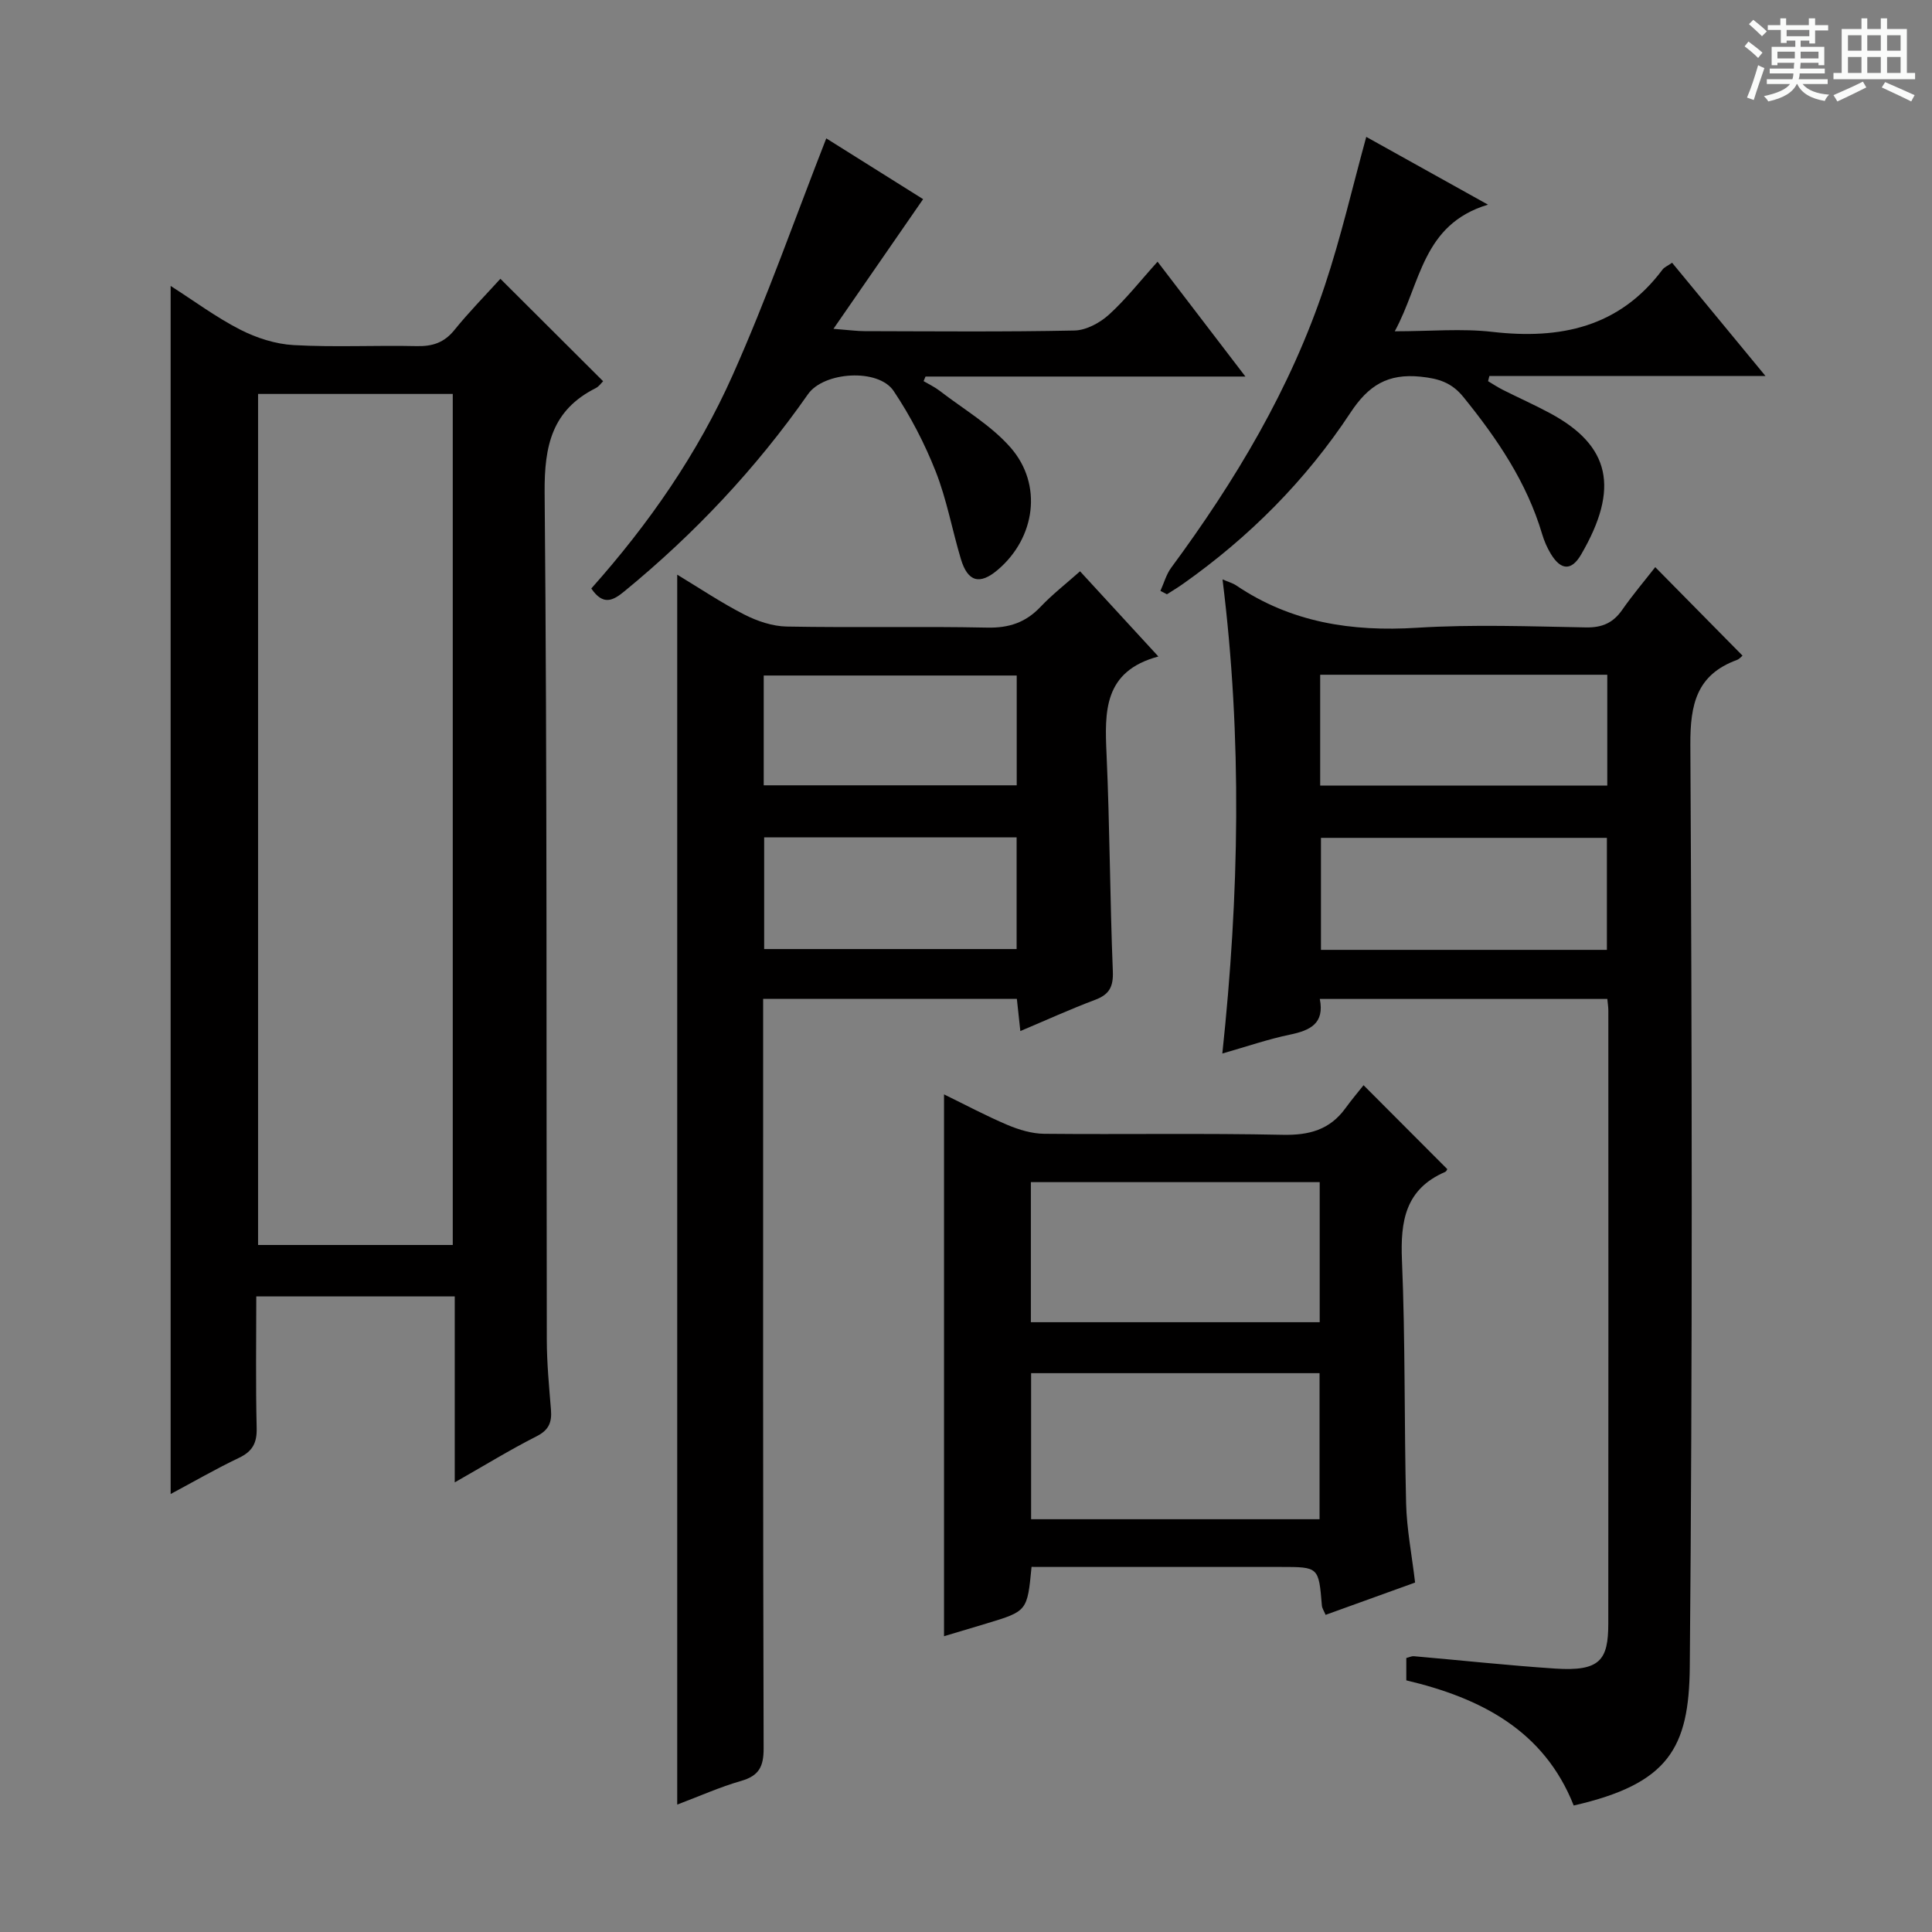 <svg enable-background="new 0 0 400 400" viewBox="0 0 400 400" xmlns="http://www.w3.org/2000/svg"><rect x="0" y="0" width="400" height="400" fill="#808080" stroke="none"/><path d="m361.2 9.6.8-1c.9.7 1.9 1.4 2.9 2.3l-.9 1.1c-1-1-2-1.8-2.8-2.4zm.5 10.6c.9-2.1 1.6-4.3 2.3-6.7.4.2.8.4 1.3.6-.7 2.1-1.5 4.3-2.2 6.6zm.4-15.2.9-.9c1 .8 2 1.6 2.8 2.4l-1 1c-.9-.9-1.8-1.7-2.7-2.5zm12.5-1.2h1.2v1.4h2.7v1.1h-2.7v2.7h-1.2v-.6h-1.8v1.3h4.9v3.8h-1.2v-.5h-3.7c0 .4-.1.9-.1 1.2h5.1v1h-5.2c0 .5-.1.9-.2 1.2h6v1h-5.2c1.1 1.3 2.9 2 5.5 2.2-.4.4-.7.8-.9 1.3-2.9-.5-4.8-1.6-5.7-3.5h-.1c-.8 1.7-2.7 2.9-5.9 3.6-.2-.4-.6-.8-.9-1.1 2.8-.6 4.6-1.4 5.4-2.5h-4.8v-1h5.3c.1-.3.2-.7.2-1.2h-4.9v-1h5c0-.4 0-.8.1-1.2h-3.5v.5h-1.2v-3.8h4.9v-1.3h-1.8v.5h-1.2v-2.7h-2.7v-1h2.6v-1.4h1.2v1.4h4.7v-1.4zm-6.6 8.3h3.6c0-.4 0-.9 0-1.4h-3.6zm1.9-4.6h4.7v-1.3h-4.7zm6.6 3.2h-3.7v1.4h3.7z" fill="#fafbfa"/><path d="m385.3 3.8h1.3v2.2h2.8v-2.2h1.3v2.2h4.1v9.1h1.7v1.3h-16.9v-1.3h1.7v-9.1h4.1v-2.2zm.4 13.1.7 1.2c-1.8.9-3.8 1.9-6 2.9-.2-.4-.5-.8-.8-1.3 2.3-1 4.3-1.9 6.1-2.8zm-3.1-6.4h2.8v-3.2h-2.8zm0 4.6h2.8v-3.3h-2.8zm4-4.6h2.8v-3.2h-2.8zm0 4.6h2.8v-3.3h-2.8zm3.7 1.9c2.1.9 4.1 1.8 6.1 2.7l-.7 1.3c-2.2-1.1-4.2-2-6.1-2.9zm3.2-9.7h-2.8v3.2h2.8zm-2.8 7.8h2.8v-3.3h-2.8z" fill="#fafbfa"/><g fill="#010000"><path d="m103.6 57.72c7.31 7.29 14.24 14.19 21.27 21.21-.34.32-.84 1.08-1.54 1.43-9.04 4.55-10.65 11.91-10.57 21.62.54 58.47.33 116.96.45 175.44.01 4.81.47 9.63.86 14.43.21 2.57-.39 4.21-2.96 5.51-5.58 2.83-10.92 6.12-16.96 9.55 0-13.25 0-25.68 0-38.51-13.7 0-27.07 0-41.09 0 0 9.06-.14 18.17.08 27.26.08 3.1-.87 4.84-3.66 6.17-4.74 2.26-9.31 4.9-14.15 7.49 0-83.59 0-166.55 0-250.12 4.91 3.14 9.44 6.51 14.39 9.04 3.38 1.73 7.32 3 11.09 3.21 8.47.47 16.99.02 25.48.21 3.25.07 5.66-.71 7.77-3.31 3.02-3.74 6.41-7.18 9.54-10.63zm-9.86 200.04c0-58.94 0-117.49 0-176.2-13.63 0-26.99 0-40.31 0v176.2z"/><path d="m253.11 119.96c1.31.56 2.14.78 2.81 1.23 11.38 7.7 23.93 9.63 37.46 8.78 11.62-.72 23.32-.28 34.98-.07 3.37.06 5.62-.94 7.51-3.65 2.17-3.11 4.63-6.01 6.83-8.83 6.17 6.26 12.08 12.24 18.07 18.32-.17.13-.61.69-1.17.9-8.34 3.07-9.67 9.17-9.63 17.54.34 63.64.46 127.29-.12 190.93-.15 16.78-4.36 24.21-24.03 28.7-6.16-15.57-19.28-22.27-34.66-25.91 0-1.69 0-3.13 0-4.63.64-.16 1.11-.41 1.56-.37 9.75.85 19.49 1.91 29.26 2.56 9.34.62 10.99-1.8 11-9.3.04-42.32.02-84.64.01-126.96 0-.66-.11-1.32-.21-2.38-19.75 0-39.46 0-59.53 0 1.02 5.09-1.99 6.52-6.18 7.39-4.54.94-8.95 2.47-14 3.91 3.49-32.74 4.15-65.17.04-98.16zm79.58 76.7c0-8.06 0-15.63 0-23.19-20 0-39.68 0-59.2 0v23.19zm-59.36-56.96v22.95h59.44c0-7.79 0-15.23 0-22.95-19.82 0-39.41 0-59.44 0z"/><path d="m158 206.8v6.23c0 49.65-.05 99.3.1 148.96.01 3.78-.97 5.67-4.66 6.73-4.42 1.27-8.66 3.18-13.23 4.9 0-85.03 0-169.53 0-254.64 4.65 2.81 9.13 5.82 13.9 8.26 2.67 1.36 5.83 2.43 8.79 2.48 13.82.26 27.66-.07 41.48.22 4.53.1 7.98-1.06 11.06-4.31 2.39-2.52 5.16-4.68 8.17-7.35 5.27 5.73 10.4 11.31 16.22 17.64-11.4 3.06-11.12 11.43-10.73 20.26.67 14.96.7 29.94 1.3 44.9.13 3.22-.72 4.82-3.68 5.93-5.09 1.91-10.05 4.17-15.47 6.46-.26-2.45-.47-4.37-.72-6.67-17.3 0-34.54 0-52.53 0zm.21-10.31h52.27c0-7.89 0-15.45 0-23.13-17.58 0-34.82 0-52.27 0zm-.09-33.9h52.38c0-7.81 0-15.21 0-22.73-17.64 0-34.95 0-52.38 0z"/><path d="m213.57 324.41c-.88 9.15-.88 9.16-9.27 11.7-3 .91-6 1.8-8.85 2.65 0-37.26 0-74.31 0-112.18 4.41 2.15 8.69 4.44 13.15 6.33 2.37 1 5.03 1.8 7.56 1.83 16.48.16 32.97-.14 49.45.21 5.44.11 9.7-1.04 12.93-5.48 1.27-1.75 2.67-3.4 3.77-4.79 6.2 6.21 11.69 11.71 17.31 17.35.1-.14-.08.46-.45.62-8.21 3.56-9.25 10.16-8.91 18.26.71 16.77.45 33.59.86 50.38.13 5.27 1.17 10.53 1.86 16.36-5.94 2.14-12.09 4.36-18.53 6.69-.35-.85-.73-1.38-.77-1.95-.66-7.97-.65-7.97-8.52-7.97-15.32 0-30.64 0-45.96 0-1.8-.01-3.59-.01-5.63-.01zm59.63-9.87c0-10.22 0-20.24 0-30.24-20.11 0-39.83 0-59.72 0v30.24zm-59.77-40.79h59.8c0-9.73 0-19.27 0-29-20.09 0-39.82 0-59.8 0z"/><path d="m122.42 121.84c11.98-13.44 22.05-27.98 29.25-44.13 7.14-15.99 12.95-32.58 19.4-49.06 6.61 4.15 13.76 8.64 20.05 12.58-6.01 8.7-11.85 17.14-18.56 26.85 3.35.26 4.88.48 6.41.48 14.5.03 28.99.17 43.48-.13 2.43-.05 5.26-1.58 7.13-3.27 3.54-3.21 6.52-7.04 10.08-10.98 6.06 7.92 11.86 15.5 18.19 23.78-22.73 0-44.48 0-66.23 0-.13.32-.27.63-.4.95 1.12.66 2.32 1.22 3.34 2.01 4.96 3.83 10.59 7.09 14.65 11.72 6.75 7.69 5.14 18.76-2.66 25.36-3.71 3.14-6.19 2.48-7.61-2.26-1.81-6.03-2.92-12.31-5.22-18.14-2.29-5.8-5.23-11.47-8.7-16.65-3.18-4.75-14.47-4-17.73.66-10.76 15.38-23.49 28.9-38 40.8-2.37 1.96-4.42 3.03-6.87-.57z"/><path d="m282.87 28.34c7.71 4.29 15.78 8.79 25.2 14.03-13.65 4.12-13.85 16.21-19.3 26.22 7.37 0 13.87-.61 20.21.12 14.05 1.61 26.27-.93 35.22-12.89.36-.49 1.03-.75 1.99-1.42 6.29 7.63 12.49 15.15 19.34 23.45-19.58 0-38.37 0-57.17 0-.09.36-.18.71-.27 1.07 1.01.6 2 1.26 3.05 1.79 3.26 1.64 6.59 3.12 9.8 4.85 12.43 6.69 14.42 15.5 6.42 29.24-2 3.44-4.19 3.31-6.28-.13-.77-1.27-1.38-2.68-1.8-4.1-3.19-10.75-9.32-19.76-16.29-28.36-2.42-2.99-5.08-3.83-8.85-4.22-6.82-.7-10.81 1.79-14.54 7.45-9.23 14-20.97 25.79-34.72 35.48-1.06.75-2.19 1.42-3.28 2.12-.45-.23-.9-.47-1.35-.7.73-1.6 1.2-3.39 2.22-4.78 13.3-18.03 24.74-37.1 31.83-58.46 3.34-10.02 5.71-20.36 8.57-30.76z"/></g></svg>